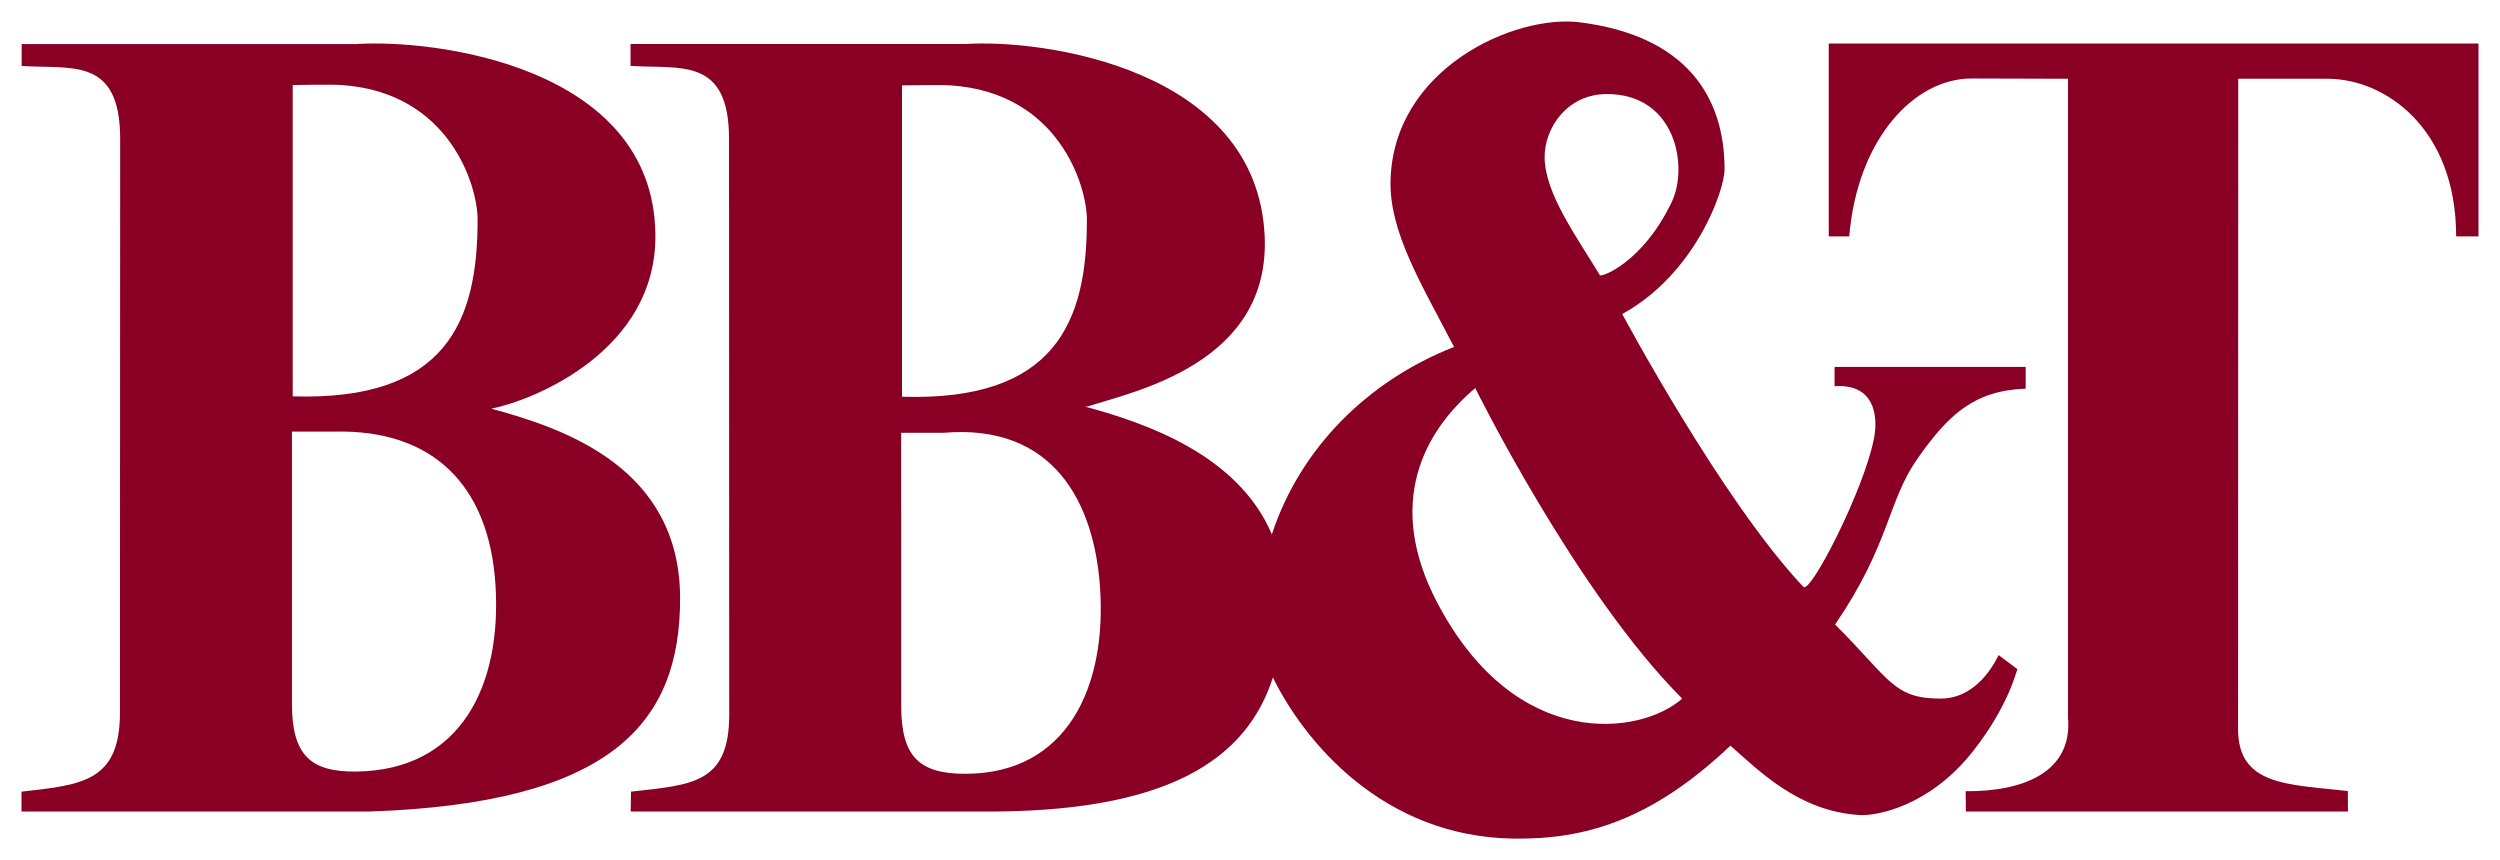 <?xml version="1.0" ?>
<!-- Created with Inkscape (http://www.inkscape.org/) -->
<svg viewBox="0 0 1162.592 400" xmlns="http://www.w3.org/2000/svg">
	<g transform="matrix(1.25,0,0,-1.25,-82.376,442.529)" id="g4190">
		<path d="m 746.242,337.816 0,-71.727 7.633,0 c 3.053,36.322 24.167,58.739 45.516,58.739 l 35.864,-0.106 0,-237.611 c 1.761,-20.128 -16.182,-27.596 -38.071,-27.444 l 0.082,-7.551 142.139,0 -0.035,7.621 c -22.547,2.537 -41.089,1.961 -40.843,23.51 l 0.07,241.474 33.257,0 c 21.361,0 47.806,-18.378 47.806,-58.633 l 8.314,0 0,71.727 -241.732,0 z M 640.542,295.399 c -0.117,10.945 8.349,23.639 23.193,23.639 25.624,0 30.438,-26.986 24.062,-40.255 -10.792,-22.488 -26.234,-28.031 -26.692,-27.138 -8.737,14.444 -20.41,30.356 -20.562,43.755 z M 600.721,129.563 c -19.658,37.261 -5.108,63.883 14.01,80.076 0,0 37.637,-76.142 77,-115.517 -15.313,-13.575 -61.687,-20.128 -91.009,35.441 z m -199.563,63.448 15.783,0 c 41.124,3.499 56.015,-26.258 58.187,-57.271 2.642,-37.367 -12.319,-69.59 -50.084,-69.59 -16.91,0 -23.862,6.106 -23.862,25.177 l -0.024,101.684 z m 138.299,-91.021 c 11.649,-23.78 40.796,-59.15 89.271,-59.949 26.68,-0.434 51.494,6.694 80.945,34.572 10.498,-9.183 25.389,-24.496 48.135,-25.811 6.4,-0.376 25.999,3.347 42.005,23.615 13.493,17.098 16.264,30.215 16.64,30.65 l -7.011,5.249 c -4.521,-9.301 -12.025,-16.194 -21.443,-16.194 -17.72,0 -18.707,6.881 -39.386,27.561 20.574,30.192 19.435,45.739 30.638,61.698 11.367,16.194 21.008,25.377 40.255,26.046 l 0,8.091 -71.093,0 0,-7.199 c 14.209,1.069 16.476,-10.134 14.644,-19.494 -3.711,-19.047 -23.615,-57.929 -26.246,-55.134 -30.192,31.941 -67.394,101.508 -67.394,101.508 27.127,14.879 38.071,45.951 38.071,53.831 0,26.962 -14.174,49.65 -53.807,54.688 -24.085,3.065 -69.59,-17.063 -70.459,-59.068 -0.399,-19.024 11.367,-38.071 23.627,-61.698 -32.024,-12.612 -57.154,-37.484 -67.781,-69.731 -12.542,29.64 -47.043,41.488 -69.555,47.548 l 0.904,0 c 16.898,5.508 68.169,15.759 65.973,63.448 -2.877,62.614 -82.977,73.359 -111.501,71.422 l -124.407,0 0,-8.126 c 18.519,-1.268 36.639,3.57 36.639,-27.244 l 0.07,-214.089 c 0,-25.835 -13.998,-26.14 -36.545,-28.677 l -0.106,-7.386 129.632,0 c 70.036,-0.693 99.476,19.259 109.282,49.873 z M 73.901,52.117 l 129.55,0 c 90.093,3.065 115.47,32.928 115.47,79.231 0,48.3 -42.299,63.108 -70.236,70.635 15.536,3.065 61.698,21.443 61.041,65.069 -0.939,62.661 -82.824,72.514 -111.36,70.576 l -124.407,0 0,-8.138 c 18.519,-1.268 36.65,3.593 36.65,-27.244 l -0.082,-213.232 c 0,-25.835 -14.08,-26.974 -36.627,-29.51 l 0,-7.386 z m 100.615,141.329 15.771,0 c 36.415,0.904 57.53,-19.693 59.937,-56.884 2.431,-37.66 -12.917,-69.132 -51.846,-69.578 -16.898,-0.2 -23.862,6.106 -23.862,25.166 l 0,101.296 z m 18.495,128.94 c 39.997,-2.701 50.542,-37.237 50.566,-49.955 0.082,-38.294 -11.943,-67.605 -68.78,-65.867 l 0,115.823 c 0.493,0 13.786,0.294 18.214,0 z m 226.678,-0.141 c 40.009,-2.701 50.554,-37.237 50.566,-49.955 0.082,-38.294 -11.954,-67.605 -68.78,-65.867 l 0,115.823 c 0.493,0 13.786,0.294 18.214,0" id="path4242" fill="#8a0025" fill-opacity="1" fill-rule="nonzero" stroke="none"/>
	</g>
</svg>